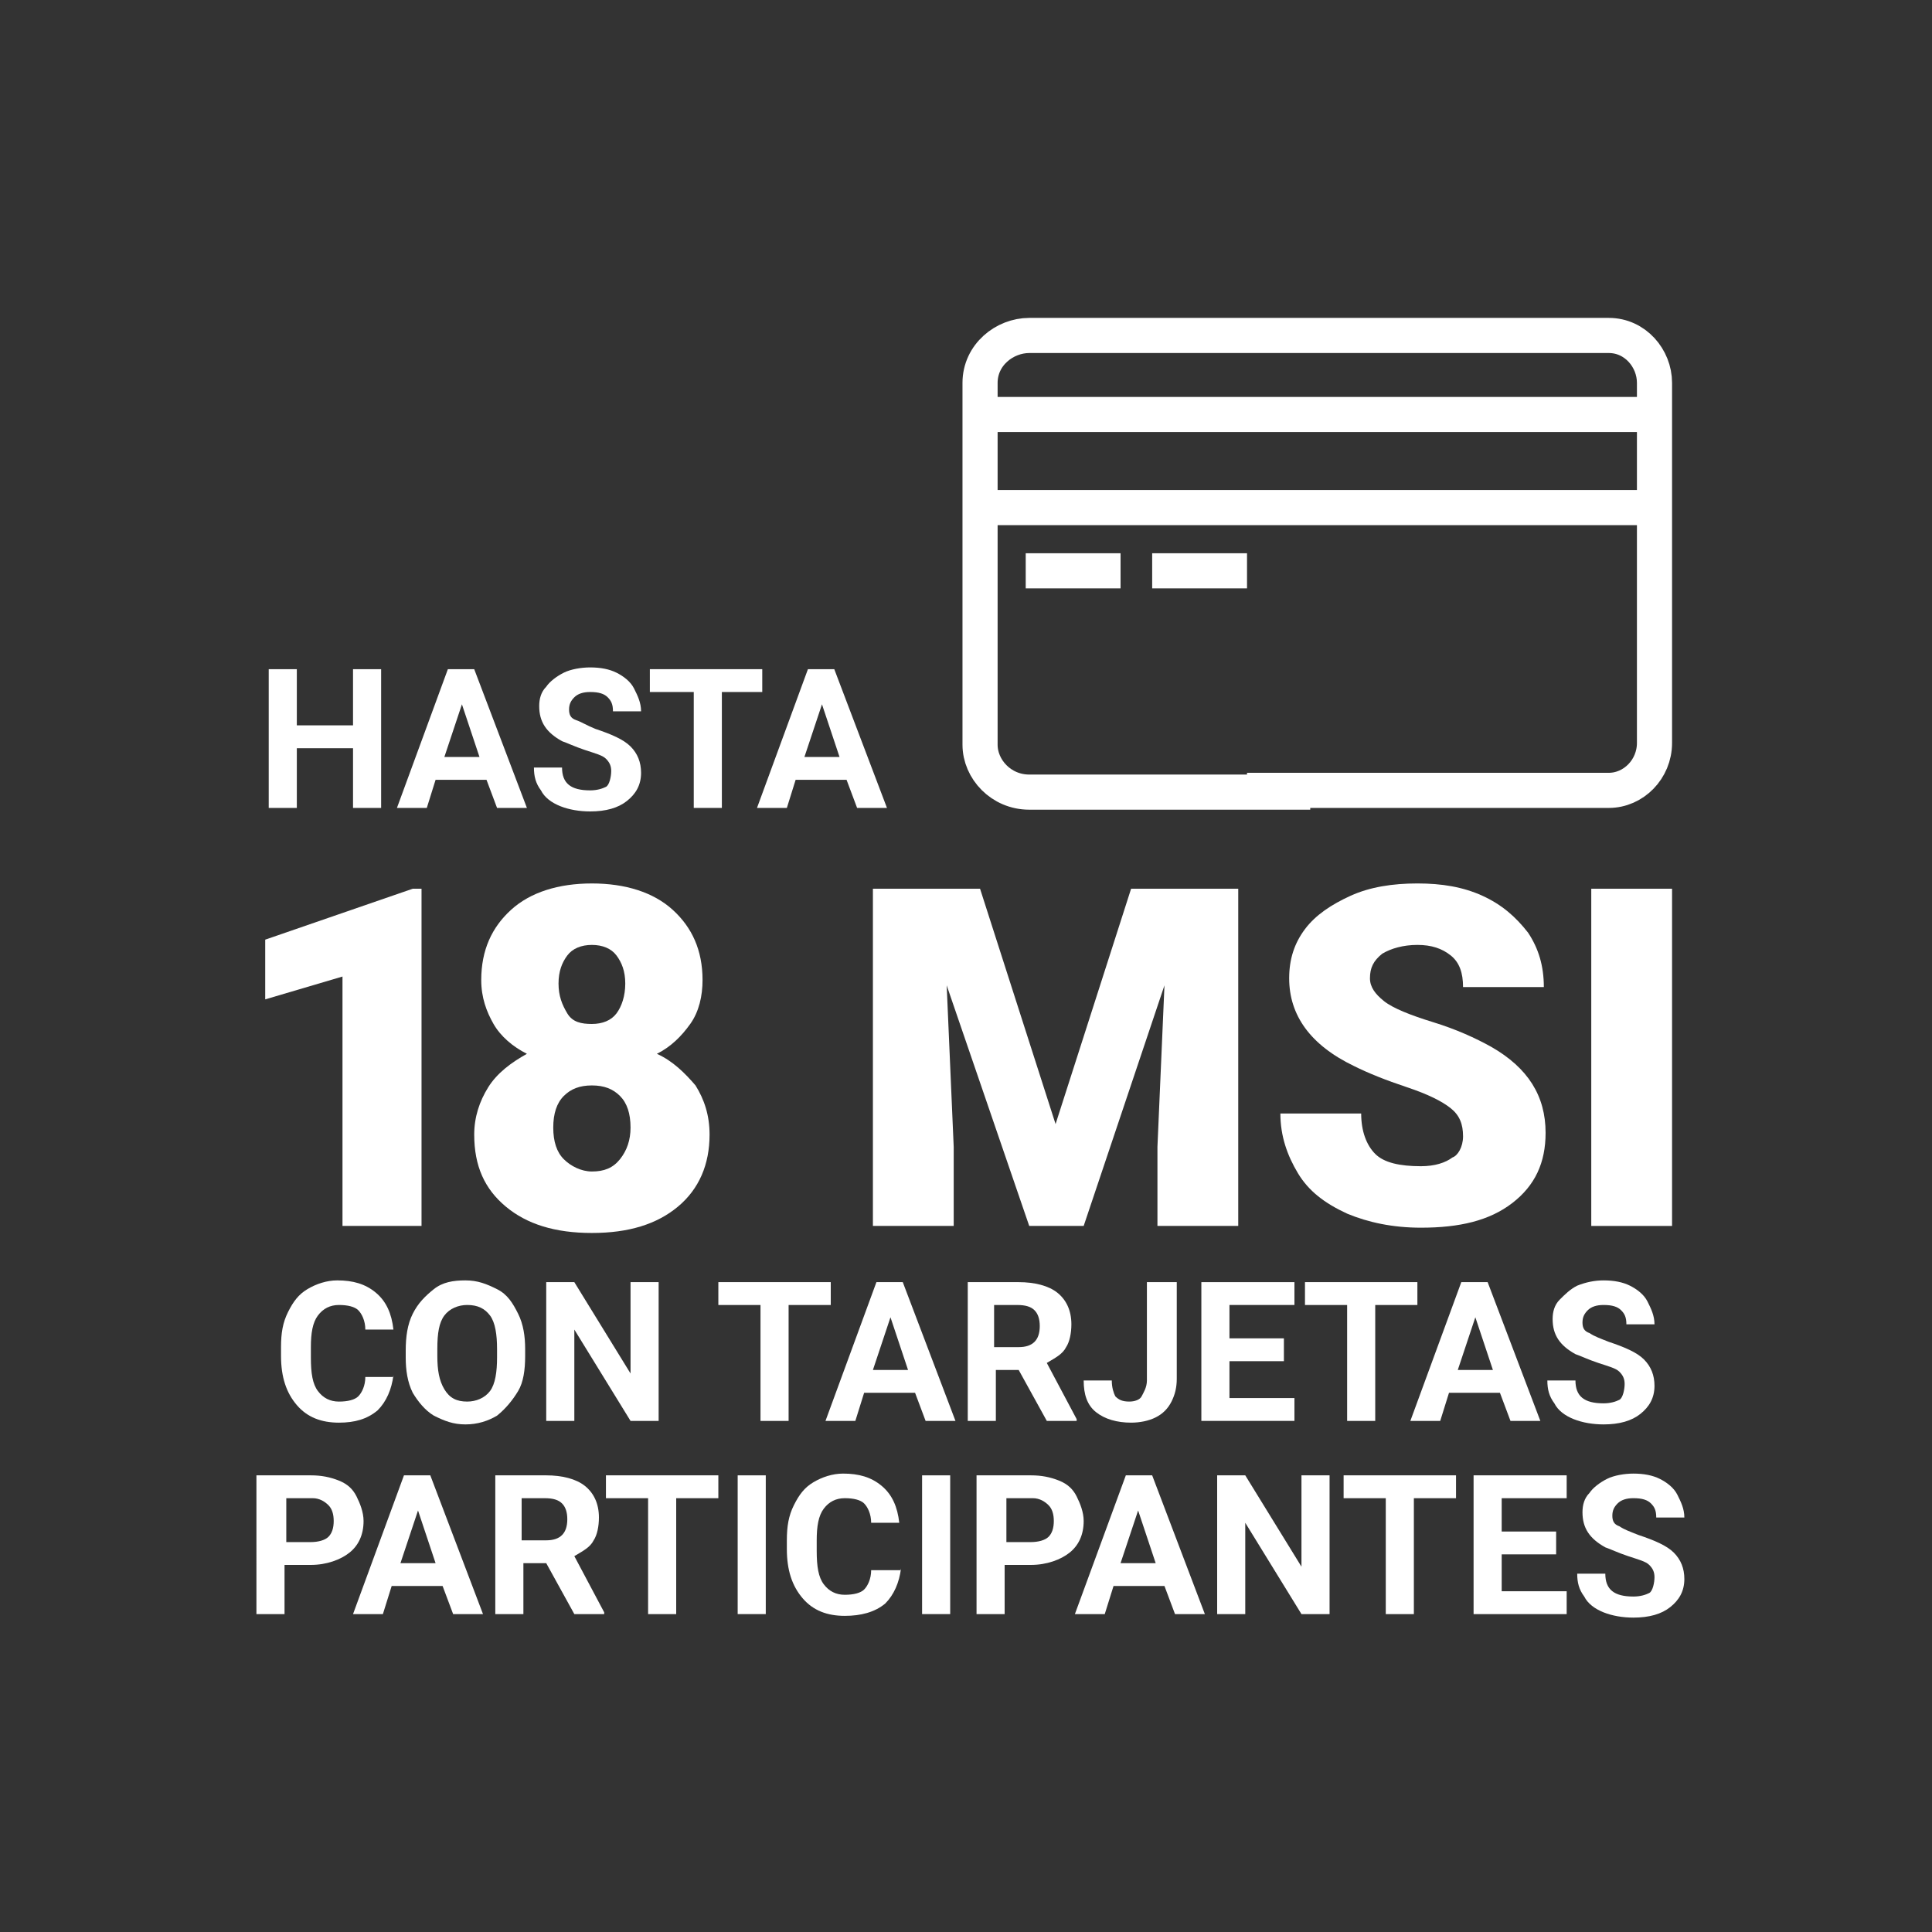 <?xml version="1.0" encoding="utf-8"?>
<!-- Generator: Adobe Illustrator 19.2.1, SVG Export Plug-In . SVG Version: 6.00 Build 0)  -->
<svg version="1.1" id="Capa_1" xmlns="http://www.w3.org/2000/svg" xmlns:xlink="http://www.w3.org/1999/xlink" x="0px" y="0px"
	 viewBox="0 0 110 110" style="enable-background:new 0 0 110 110;" xml:space="preserve">
<rect x="0" y="0" width="110" height="110" fill="#333333" stroke="none"/>
<style type="text/css">
	.st0{enable-background:new    ;}
	.st1{fill:#FFFFFF;}
	.st2{fill:none;stroke:#FFFFFF;stroke-width:2;stroke-miterlimit:10;}
</style>
<g class="st0">
	<path class="st1" d="M24,69.8h-4.5V55.6l-4.4,1.3v-3.4l8.4-2.9H24V69.8z"/>
</g>
<g class="st0">
	<path class="st1" d="M40,55.8c0,0.9-0.2,1.8-0.7,2.5c-0.5,0.7-1.1,1.3-1.9,1.7c0.9,0.4,1.6,1.1,2.2,1.8c0.5,0.8,0.8,1.7,0.8,2.8
		c0,1.7-0.6,3.1-1.8,4.1c-1.2,1-2.8,1.5-4.9,1.5c-2.1,0-3.7-0.5-4.9-1.5c-1.2-1-1.8-2.3-1.8-4.1c0-1,0.3-1.9,0.8-2.7
		s1.3-1.4,2.2-1.9c-0.8-0.4-1.5-1-1.9-1.7s-0.7-1.5-0.7-2.5c0-1.7,0.6-3,1.7-4s2.7-1.5,4.6-1.5c1.9,0,3.5,0.5,4.6,1.5
		S40,54.1,40,55.8z M35.9,64.2c0-0.8-0.2-1.4-0.6-1.8c-0.4-0.4-0.9-0.6-1.6-0.6s-1.2,0.2-1.6,0.6c-0.4,0.4-0.6,1-0.6,1.8
		c0,0.8,0.2,1.4,0.6,1.8c0.4,0.4,1,0.7,1.6,0.7c0.7,0,1.2-0.2,1.6-0.7S35.9,64.9,35.9,64.2z M33.7,53.8c-0.6,0-1.1,0.2-1.4,0.6
		c-0.3,0.4-0.5,0.9-0.5,1.6c0,0.7,0.2,1.2,0.5,1.7s0.8,0.6,1.4,0.6c0.6,0,1.1-0.2,1.4-0.6c0.3-0.4,0.5-1,0.5-1.7
		c0-0.7-0.2-1.2-0.5-1.6S34.3,53.8,33.7,53.8z"/>
	<path class="st1" d="M55.8,50.6L60.1,64l4.3-13.4h6.1v19.2h-4.6v-4.5l0.4-9.2l-4.6,13.7h-3.1l-4.7-13.7l0.4,9.2v4.5h-4.6V50.6H55.8
		z"/>
	<path class="st1" d="M83.3,64.7c0-0.7-0.2-1.2-0.7-1.6c-0.5-0.4-1.3-0.8-2.5-1.2s-2.2-0.8-3-1.2c-2.5-1.2-3.7-2.9-3.7-5
		c0-1.1,0.3-2,0.9-2.8c0.6-0.8,1.5-1.4,2.6-1.9c1.1-0.5,2.4-0.7,3.8-0.7c1.4,0,2.6,0.2,3.7,0.7c1.1,0.5,1.9,1.2,2.6,2.1
		c0.6,0.9,0.9,1.9,0.9,3.1h-4.6c0-0.8-0.2-1.4-0.7-1.8c-0.5-0.4-1.1-0.6-1.9-0.6c-0.8,0-1.5,0.2-2,0.5c-0.5,0.4-0.7,0.8-0.7,1.4
		c0,0.5,0.3,0.9,0.8,1.3c0.5,0.4,1.5,0.8,2.8,1.2c1.3,0.4,2.4,0.9,3.3,1.4c2.1,1.2,3.1,2.8,3.1,4.9c0,1.7-0.6,3-1.9,4
		c-1.3,1-3,1.4-5.2,1.4c-1.6,0-3-0.3-4.2-0.8c-1.3-0.6-2.2-1.3-2.8-2.3c-0.6-1-1-2.1-1-3.4h4.6c0,1,0.3,1.8,0.8,2.3
		c0.5,0.5,1.4,0.7,2.6,0.7c0.8,0,1.4-0.2,1.8-0.5C83,65.8,83.3,65.3,83.3,64.7z"/>
	<path class="st1" d="M95.2,69.8h-4.6V50.6h4.6V69.8z"/>
</g>
<g class="st0">
	<path class="st1" d="M22.4,78.3c-0.1,0.8-0.4,1.5-0.9,2c-0.6,0.5-1.3,0.7-2.2,0.7c-1,0-1.8-0.3-2.4-1c-0.6-0.7-0.9-1.6-0.9-2.8
		v-0.5c0-0.8,0.1-1.4,0.4-2s0.6-1,1.1-1.3c0.5-0.3,1.1-0.5,1.7-0.5c0.9,0,1.6,0.2,2.2,0.7c0.6,0.5,0.9,1.2,1,2.1h-1.6
		c0-0.5-0.2-0.9-0.4-1.1c-0.2-0.2-0.6-0.3-1.1-0.3c-0.5,0-0.9,0.2-1.2,0.6s-0.4,1-0.4,1.8v0.6c0,0.9,0.1,1.5,0.4,1.9
		c0.3,0.4,0.7,0.6,1.2,0.6c0.5,0,0.9-0.1,1.1-0.3s0.4-0.6,0.4-1.1H22.4z"/>
	<path class="st1" d="M29.9,77.2c0,0.8-0.1,1.5-0.4,2s-0.7,1-1.2,1.4c-0.5,0.3-1.1,0.5-1.8,0.5c-0.7,0-1.2-0.2-1.8-0.5
		c-0.5-0.3-0.9-0.8-1.2-1.3c-0.3-0.6-0.4-1.3-0.4-2v-0.4c0-0.8,0.1-1.5,0.4-2.1c0.3-0.6,0.7-1,1.2-1.4s1.1-0.5,1.8-0.5
		c0.7,0,1.2,0.2,1.8,0.5s0.9,0.8,1.2,1.4c0.3,0.6,0.4,1.3,0.4,2V77.2z M28.3,76.8c0-0.8-0.1-1.5-0.4-1.9s-0.7-0.6-1.3-0.6
		c-0.5,0-1,0.2-1.3,0.6s-0.4,1-0.4,1.9v0.4c0,0.8,0.1,1.4,0.4,1.9s0.7,0.7,1.3,0.7c0.5,0,1-0.2,1.3-0.6s0.4-1.1,0.4-1.9V76.8z"/>
	<path class="st1" d="M37.5,80.9h-1.6l-3.2-5.2v5.2h-1.6V73h1.6l3.2,5.2V73h1.6V80.9z"/>
	<path class="st1" d="M47.3,74.3h-2.4v6.6h-1.6v-6.6h-2.4V73h6.4V74.3z"/>
	<path class="st1" d="M52.1,79.3h-2.9l-0.5,1.6h-1.7l2.9-7.9h1.5l3,7.9h-1.7L52.1,79.3z M49.7,78h2l-1-3L49.7,78z"/>
	<path class="st1" d="M58,78h-1.3v2.9h-1.6V73H58c0.9,0,1.7,0.2,2.2,0.6c0.5,0.4,0.8,1,0.8,1.8c0,0.5-0.1,1-0.3,1.3
		c-0.2,0.4-0.6,0.6-1.1,0.9l1.7,3.2v0.1h-1.7L58,78z M56.7,76.7H58c0.4,0,0.7-0.1,0.9-0.3c0.2-0.2,0.3-0.5,0.3-0.9
		c0-0.4-0.1-0.7-0.3-0.9c-0.2-0.2-0.5-0.3-1-0.3h-1.3V76.7z"/>
	<path class="st1" d="M65.3,73H67v5.5c0,0.5-0.1,0.9-0.3,1.3c-0.2,0.4-0.5,0.7-0.9,0.9c-0.4,0.2-0.9,0.3-1.4,0.3
		c-0.8,0-1.5-0.2-2-0.6c-0.5-0.4-0.7-1-0.7-1.8h1.6c0,0.4,0.1,0.7,0.2,0.9c0.2,0.2,0.4,0.3,0.8,0.3c0.3,0,0.6-0.1,0.7-0.3
		s0.3-0.5,0.3-0.9V73z"/>
	<path class="st1" d="M73.1,77.5H70v2.1h3.7v1.3h-5.3V73h5.3v1.3H70v1.9h3.1V77.5z"/>
	<path class="st1" d="M80.7,74.3h-2.4v6.6h-1.6v-6.6h-2.4V73h6.4V74.3z"/>
	<path class="st1" d="M85.4,79.3h-2.9L82,80.9h-1.7l2.9-7.9h1.5l3,7.9h-1.7L85.4,79.3z M83,78h2l-1-3L83,78z"/>
	<path class="st1" d="M92.5,78.8c0-0.3-0.1-0.5-0.3-0.7c-0.2-0.2-0.6-0.3-1.2-0.5s-1-0.4-1.3-0.5c-0.9-0.5-1.3-1.1-1.3-2
		c0-0.4,0.1-0.8,0.4-1.1s0.6-0.6,1-0.8c0.5-0.2,1-0.3,1.5-0.3c0.6,0,1.1,0.1,1.5,0.3c0.4,0.2,0.8,0.5,1,0.9s0.4,0.8,0.4,1.3h-1.6
		c0-0.4-0.1-0.6-0.3-0.8c-0.2-0.2-0.5-0.3-1-0.3c-0.4,0-0.7,0.1-0.9,0.3c-0.2,0.2-0.3,0.4-0.3,0.7c0,0.3,0.1,0.5,0.4,0.6
		c0.3,0.2,0.6,0.3,1.1,0.5c0.9,0.3,1.6,0.6,2,1c0.4,0.4,0.6,0.9,0.6,1.5c0,0.7-0.3,1.2-0.8,1.6c-0.5,0.4-1.2,0.6-2.1,0.6
		c-0.6,0-1.2-0.1-1.7-0.3c-0.5-0.2-0.9-0.5-1.1-0.9c-0.3-0.4-0.4-0.8-0.4-1.3h1.6c0,0.9,0.5,1.3,1.6,1.3c0.4,0,0.7-0.1,0.9-0.2
		S92.5,79.1,92.5,78.8z"/>
	<path class="st1" d="M16.2,89.1v2.8h-1.6V84h3.1c0.6,0,1.1,0.1,1.6,0.3s0.8,0.5,1,0.9c0.2,0.4,0.4,0.9,0.4,1.4
		c0,0.8-0.3,1.4-0.8,1.8c-0.5,0.4-1.3,0.7-2.2,0.7H16.2z M16.2,87.8h1.5c0.4,0,0.8-0.1,1-0.3c0.2-0.2,0.3-0.5,0.3-0.9
		c0-0.4-0.1-0.7-0.3-0.9s-0.5-0.4-0.9-0.4h-1.5V87.8z"/>
	<path class="st1" d="M25.2,90.3h-2.9l-0.5,1.6h-1.7L23,84h1.5l3,7.9h-1.7L25.2,90.3z M22.8,89h2l-1-3L22.8,89z"/>
	<path class="st1" d="M31.1,89h-1.3v2.9h-1.6V84h2.9c0.9,0,1.7,0.2,2.2,0.6c0.5,0.4,0.8,1,0.8,1.8c0,0.5-0.1,1-0.3,1.3
		c-0.2,0.4-0.6,0.6-1.1,0.9l1.7,3.2v0.1h-1.7L31.1,89z M29.8,87.7h1.3c0.4,0,0.7-0.1,0.9-0.3c0.2-0.2,0.3-0.5,0.3-0.9
		c0-0.4-0.1-0.7-0.3-0.9c-0.2-0.2-0.5-0.3-1-0.3h-1.3V87.7z"/>
	<path class="st1" d="M40.9,85.3h-2.4v6.6h-1.6v-6.6h-2.4V84h6.4V85.3z"/>
	<path class="st1" d="M43.6,91.9H42V84h1.6V91.9z"/>
	<path class="st1" d="M51.3,89.3c-0.1,0.8-0.4,1.5-0.9,2C49.8,91.8,49,92,48.1,92c-1,0-1.8-0.3-2.4-1c-0.6-0.7-0.9-1.6-0.9-2.8v-0.5
		c0-0.8,0.1-1.4,0.4-2s0.6-1,1.1-1.3c0.5-0.3,1.1-0.5,1.7-0.5c0.9,0,1.6,0.2,2.2,0.7c0.6,0.5,0.9,1.2,1,2.1h-1.6
		c0-0.5-0.2-0.9-0.4-1.1c-0.2-0.2-0.6-0.3-1.1-0.3c-0.5,0-0.9,0.2-1.2,0.6s-0.4,1-0.4,1.8v0.6c0,0.9,0.1,1.5,0.4,1.9
		c0.3,0.4,0.7,0.6,1.2,0.6c0.5,0,0.9-0.1,1.1-0.3s0.4-0.6,0.4-1.1H51.3z"/>
	<path class="st1" d="M54.1,91.9h-1.6V84h1.6V91.9z"/>
	<path class="st1" d="M57.2,89.1v2.8h-1.6V84h3.1c0.6,0,1.1,0.1,1.6,0.3c0.5,0.2,0.8,0.5,1,0.9c0.2,0.4,0.4,0.9,0.4,1.4
		c0,0.8-0.3,1.4-0.8,1.8c-0.5,0.4-1.3,0.7-2.2,0.7H57.2z M57.2,87.8h1.5c0.4,0,0.8-0.1,1-0.3c0.2-0.2,0.3-0.5,0.3-0.9
		c0-0.4-0.1-0.7-0.3-0.9s-0.5-0.4-0.9-0.4h-1.5V87.8z"/>
	<path class="st1" d="M66.3,90.3h-2.9l-0.5,1.6h-1.7l2.9-7.9h1.5l3,7.9h-1.7L66.3,90.3z M63.8,89h2l-1-3L63.8,89z"/>
	<path class="st1" d="M75.7,91.9h-1.6l-3.2-5.2v5.2h-1.6V84h1.6l3.2,5.2V84h1.6V91.9z"/>
	<path class="st1" d="M82.9,85.3h-2.4v6.6h-1.6v-6.6h-2.4V84h6.4V85.3z"/>
	<path class="st1" d="M88.6,88.5h-3.1v2.1h3.7v1.3h-5.3V84h5.3v1.3h-3.7v1.9h3.1V88.5z"/>
	<path class="st1" d="M94.2,89.8c0-0.3-0.1-0.5-0.3-0.7c-0.2-0.2-0.6-0.3-1.2-0.5s-1-0.4-1.3-0.5c-0.9-0.5-1.3-1.1-1.3-2
		c0-0.4,0.1-0.8,0.4-1.1c0.2-0.3,0.6-0.6,1-0.8c0.4-0.2,1-0.3,1.5-0.3c0.6,0,1.1,0.1,1.5,0.3c0.4,0.2,0.8,0.5,1,0.9
		c0.2,0.4,0.4,0.8,0.4,1.3h-1.6c0-0.4-0.1-0.6-0.3-0.8c-0.2-0.2-0.5-0.3-1-0.3c-0.4,0-0.7,0.1-0.9,0.3s-0.3,0.4-0.3,0.7
		c0,0.3,0.1,0.5,0.4,0.6c0.3,0.2,0.6,0.3,1.1,0.5c0.9,0.3,1.6,0.6,2,1c0.4,0.4,0.6,0.9,0.6,1.5c0,0.7-0.3,1.2-0.8,1.6
		c-0.5,0.4-1.2,0.6-2.1,0.6c-0.6,0-1.2-0.1-1.7-0.3c-0.5-0.2-0.9-0.5-1.1-0.9c-0.3-0.4-0.4-0.8-0.4-1.3h1.6c0,0.9,0.5,1.3,1.6,1.3
		c0.4,0,0.7-0.1,0.9-0.2S94.2,90.1,94.2,89.8z"/>
</g>
<g class="st0">
	<path class="st1" d="M21.7,46h-1.6v-3.4h-3.2V46h-1.6v-7.9h1.6v3.2h3.2v-3.2h1.6V46z"/>
	<path class="st1" d="M27.7,44.4h-2.9L24.3,46h-1.7l2.9-7.9H27l3,7.9h-1.7L27.7,44.4z M25.3,43.1h2l-1-3L25.3,43.1z"/>
	<path class="st1" d="M34.8,43.9c0-0.3-0.1-0.5-0.3-0.7c-0.2-0.2-0.6-0.3-1.2-0.5s-1-0.4-1.3-0.5c-0.9-0.5-1.3-1.1-1.3-2
		c0-0.4,0.1-0.8,0.4-1.1c0.2-0.3,0.6-0.6,1-0.8c0.4-0.2,1-0.3,1.5-0.3c0.6,0,1.1,0.1,1.5,0.3s0.8,0.5,1,0.9c0.2,0.4,0.4,0.8,0.4,1.3
		h-1.6c0-0.4-0.1-0.6-0.3-0.8c-0.2-0.2-0.5-0.3-1-0.3c-0.4,0-0.7,0.1-0.9,0.3c-0.2,0.2-0.3,0.4-0.3,0.7c0,0.3,0.1,0.5,0.4,0.6
		s0.6,0.3,1.1,0.5c0.9,0.3,1.6,0.6,2,1c0.4,0.4,0.6,0.9,0.6,1.5c0,0.7-0.3,1.2-0.8,1.6c-0.5,0.4-1.2,0.6-2.1,0.6
		c-0.6,0-1.2-0.1-1.7-0.3c-0.5-0.2-0.9-0.5-1.1-0.9c-0.3-0.4-0.4-0.8-0.4-1.3H32c0,0.9,0.5,1.3,1.6,1.3c0.4,0,0.7-0.1,0.9-0.2
		S34.8,44.2,34.8,43.9z"/>
	<path class="st1" d="M43.5,39.4h-2.4V46h-1.6v-6.6H37v-1.3h6.4V39.4z"/>
	<path class="st1" d="M48.2,44.4h-2.9L44.8,46h-1.7l2.9-7.9h1.5l3,7.9h-1.7L48.2,44.4z M45.8,43.1h2l-1-3L45.8,43.1z"/>
</g>
<g>
	<path class="st2" d="M71,45h20.6c1.4,0,2.6-1.2,2.6-2.7V21.8c0-1.4-1.1-2.7-2.6-2.7h-33c-1.4,0-2.8,1.1-2.8,2.7v20.6
		c0,1.4,1.2,2.7,2.8,2.7h16"/>
	<line class="st2" x1="55.8" y1="23.6" x2="94.2" y2="23.6"/>
	<line class="st2" x1="55.8" y1="28.9" x2="94.2" y2="28.9"/>
	<line class="st2" x1="58.4" y1="32.5" x2="63.8" y2="32.5"/>
	<line class="st2" x1="65.6" y1="32.5" x2="71" y2="32.5"/>
</g>
</svg>
